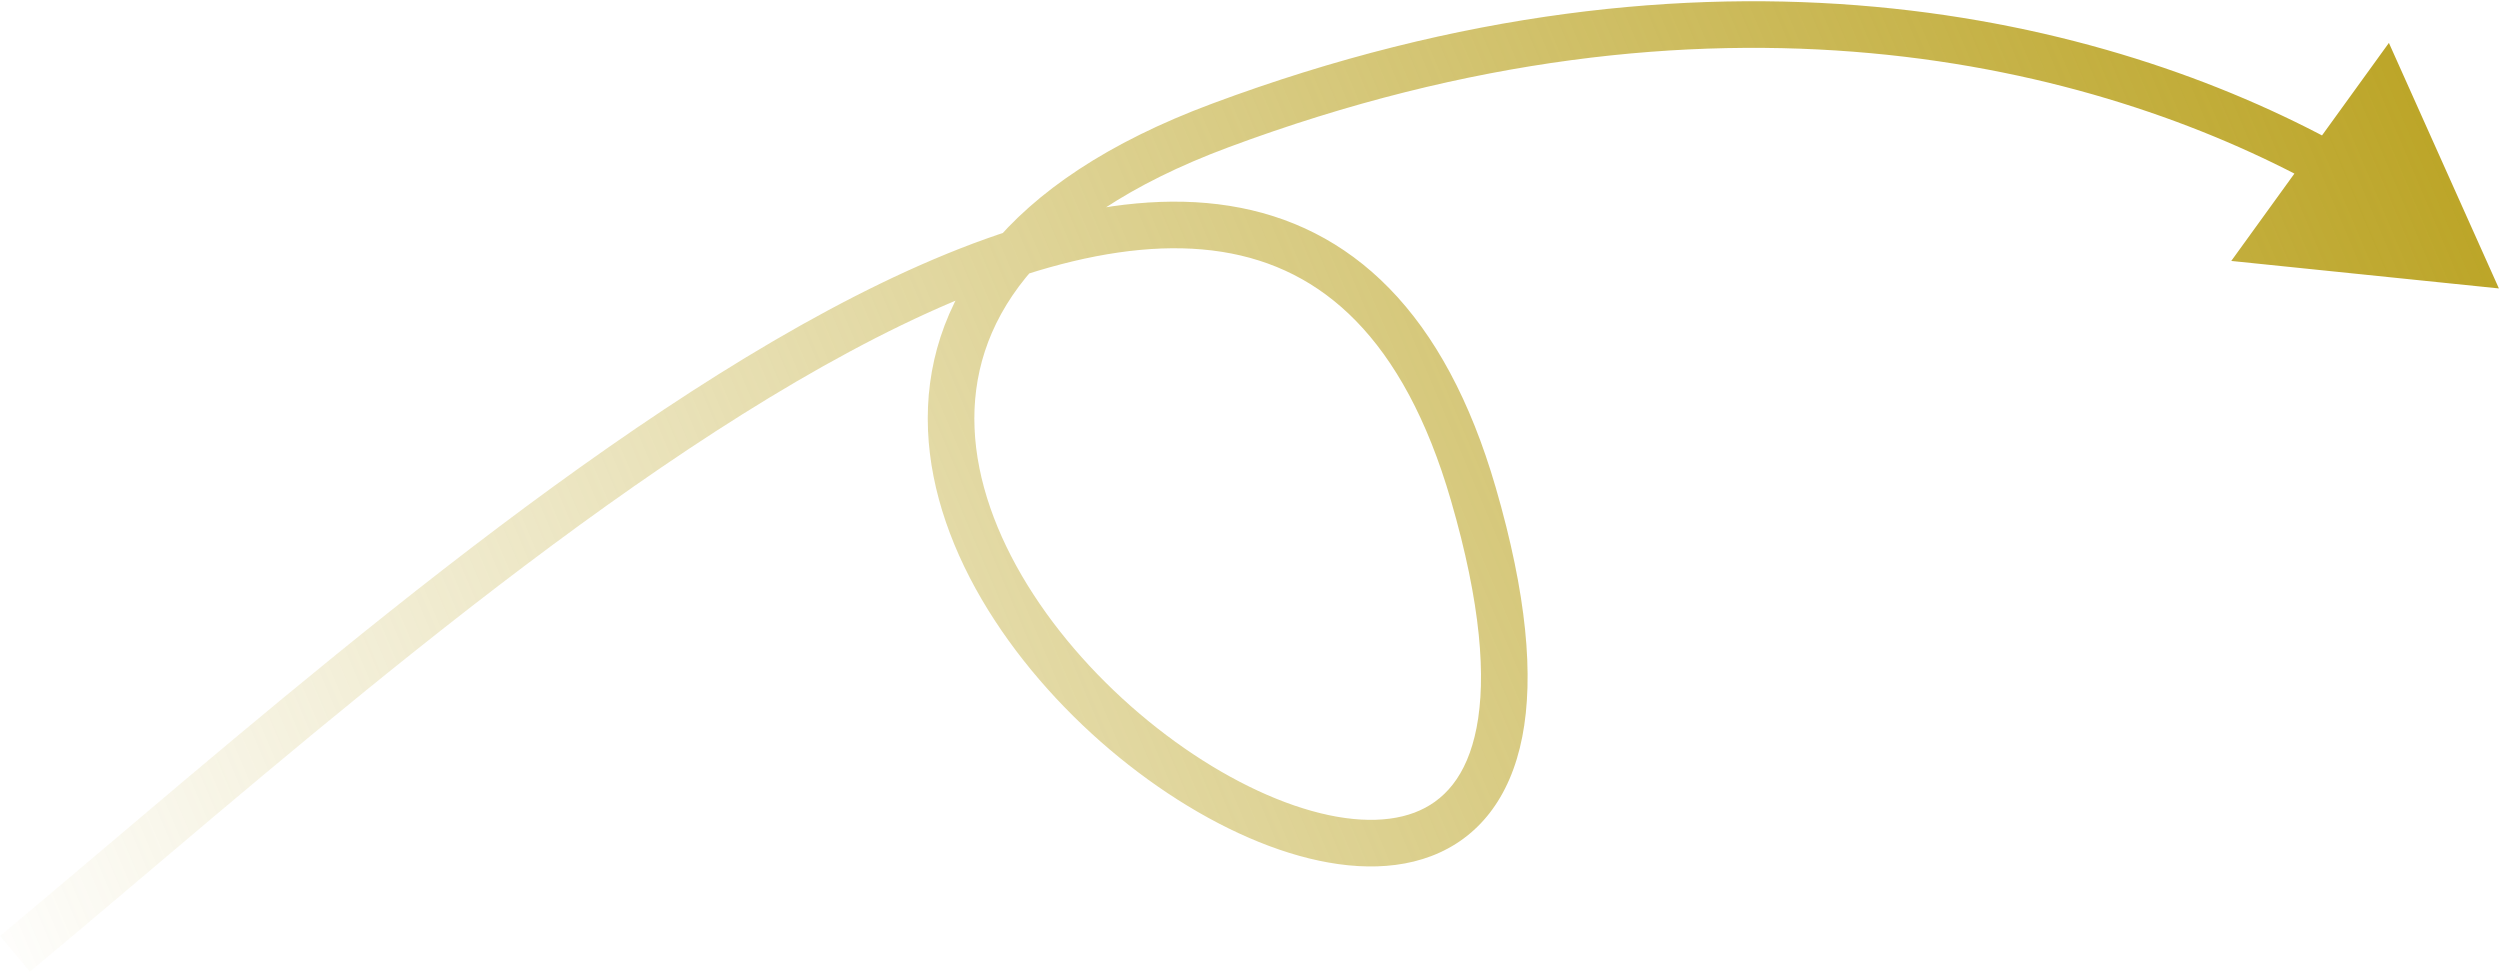 <svg width="298" height="116" viewBox="0 0 298 116" fill="none" xmlns="http://www.w3.org/2000/svg">
<path d="M175.614 58.856L178.281 58.081L175.614 58.856ZM297.869 34.381L284.757 5.114L265.967 31.104L297.869 34.381ZM3.564 115.825C30.377 93.501 67.683 59.977 101.236 41.94C118.056 32.898 133.368 28.075 145.655 30.019C151.707 30.977 157.074 33.582 161.633 38.255C166.225 42.961 170.113 49.885 172.947 59.632L178.281 58.081C175.272 47.734 171.012 39.913 165.609 34.376C160.174 28.806 153.699 25.668 146.523 24.532C132.353 22.29 115.661 27.879 98.606 37.047C64.411 55.429 26.488 89.51 0.01 111.556L3.564 115.825ZM172.947 59.632C176.542 71.999 177.17 80.802 176.004 86.763C174.866 92.578 172.075 95.552 168.615 96.861C164.95 98.246 159.976 97.974 154.261 96.008C148.6 94.061 142.528 90.555 136.906 85.966C125.562 76.707 116.689 63.595 116.167 51.057C115.91 44.885 117.661 38.757 122.277 33.081C126.93 27.359 134.61 21.96 146.415 17.563L144.476 12.357C132.059 16.982 123.427 22.861 117.967 29.576C112.469 36.337 110.305 43.803 110.617 51.288C111.232 66.061 121.433 80.507 133.394 90.269C139.424 95.191 146.062 99.062 152.454 101.261C158.793 103.441 165.217 104.084 170.58 102.056C176.148 99.951 180.017 95.183 181.455 87.83C182.866 80.622 181.987 70.831 178.281 58.081L172.947 59.632ZM146.415 17.563C204.059 -3.908 249.677 7.568 276.28 22.173L278.953 17.304C251.07 1.997 203.773 -9.729 144.476 12.357L146.415 17.563Z" fill="url(#paint0_linear_134_2024)"/>
<defs>
<linearGradient id="paint0_linear_134_2024" x1="298.065" y1="-5.868" x2="-2.131" y2="121.138" gradientUnits="userSpaceOnUse">
<stop stop-color="#B9A11E"/>
<stop offset="1" stop-color="#B9A11E" stop-opacity="0"/>
</linearGradient>
</defs>
</svg>
